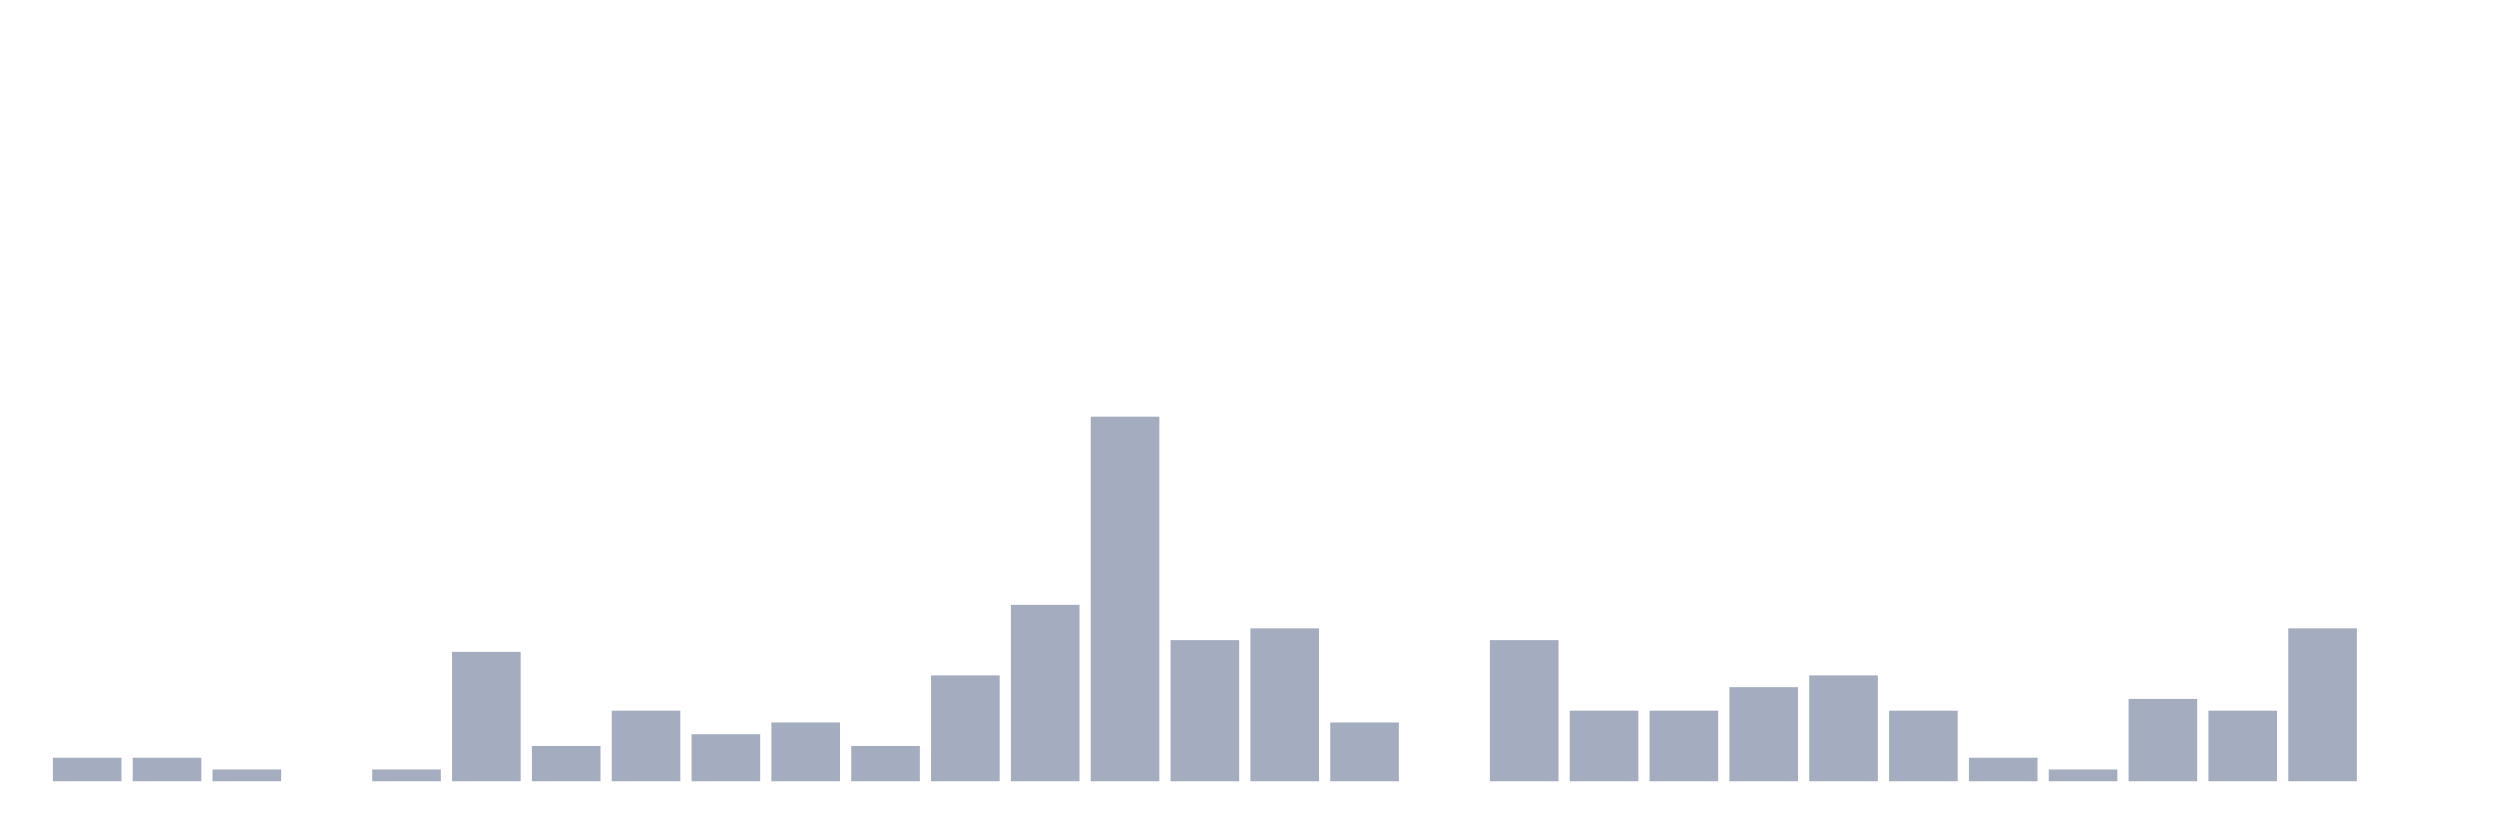 <svg xmlns="http://www.w3.org/2000/svg" viewBox="0 0 480 160"><g transform="translate(10,10)"><rect class="bar" x="0.153" width="13.175" y="135.484" height="4.516" fill="rgb(164,173,192)"></rect><rect class="bar" x="15.482" width="13.175" y="135.484" height="4.516" fill="rgb(164,173,192)"></rect><rect class="bar" x="30.81" width="13.175" y="137.742" height="2.258" fill="rgb(164,173,192)"></rect><rect class="bar" x="46.138" width="13.175" y="140" height="0" fill="rgb(164,173,192)"></rect><rect class="bar" x="61.466" width="13.175" y="137.742" height="2.258" fill="rgb(164,173,192)"></rect><rect class="bar" x="76.794" width="13.175" y="115.161" height="24.839" fill="rgb(164,173,192)"></rect><rect class="bar" x="92.123" width="13.175" y="133.226" height="6.774" fill="rgb(164,173,192)"></rect><rect class="bar" x="107.451" width="13.175" y="126.452" height="13.548" fill="rgb(164,173,192)"></rect><rect class="bar" x="122.779" width="13.175" y="130.968" height="9.032" fill="rgb(164,173,192)"></rect><rect class="bar" x="138.107" width="13.175" y="128.71" height="11.29" fill="rgb(164,173,192)"></rect><rect class="bar" x="153.436" width="13.175" y="133.226" height="6.774" fill="rgb(164,173,192)"></rect><rect class="bar" x="168.764" width="13.175" y="119.677" height="20.323" fill="rgb(164,173,192)"></rect><rect class="bar" x="184.092" width="13.175" y="106.129" height="33.871" fill="rgb(164,173,192)"></rect><rect class="bar" x="199.42" width="13.175" y="70" height="70" fill="rgb(164,173,192)"></rect><rect class="bar" x="214.748" width="13.175" y="112.903" height="27.097" fill="rgb(164,173,192)"></rect><rect class="bar" x="230.077" width="13.175" y="110.645" height="29.355" fill="rgb(164,173,192)"></rect><rect class="bar" x="245.405" width="13.175" y="128.71" height="11.29" fill="rgb(164,173,192)"></rect><rect class="bar" x="260.733" width="13.175" y="140" height="0" fill="rgb(164,173,192)"></rect><rect class="bar" x="276.061" width="13.175" y="112.903" height="27.097" fill="rgb(164,173,192)"></rect><rect class="bar" x="291.39" width="13.175" y="126.452" height="13.548" fill="rgb(164,173,192)"></rect><rect class="bar" x="306.718" width="13.175" y="126.452" height="13.548" fill="rgb(164,173,192)"></rect><rect class="bar" x="322.046" width="13.175" y="121.935" height="18.065" fill="rgb(164,173,192)"></rect><rect class="bar" x="337.374" width="13.175" y="119.677" height="20.323" fill="rgb(164,173,192)"></rect><rect class="bar" x="352.702" width="13.175" y="126.452" height="13.548" fill="rgb(164,173,192)"></rect><rect class="bar" x="368.031" width="13.175" y="135.484" height="4.516" fill="rgb(164,173,192)"></rect><rect class="bar" x="383.359" width="13.175" y="137.742" height="2.258" fill="rgb(164,173,192)"></rect><rect class="bar" x="398.687" width="13.175" y="124.194" height="15.806" fill="rgb(164,173,192)"></rect><rect class="bar" x="414.015" width="13.175" y="126.452" height="13.548" fill="rgb(164,173,192)"></rect><rect class="bar" x="429.344" width="13.175" y="110.645" height="29.355" fill="rgb(164,173,192)"></rect><rect class="bar" x="444.672" width="13.175" y="140" height="0" fill="rgb(164,173,192)"></rect></g></svg>